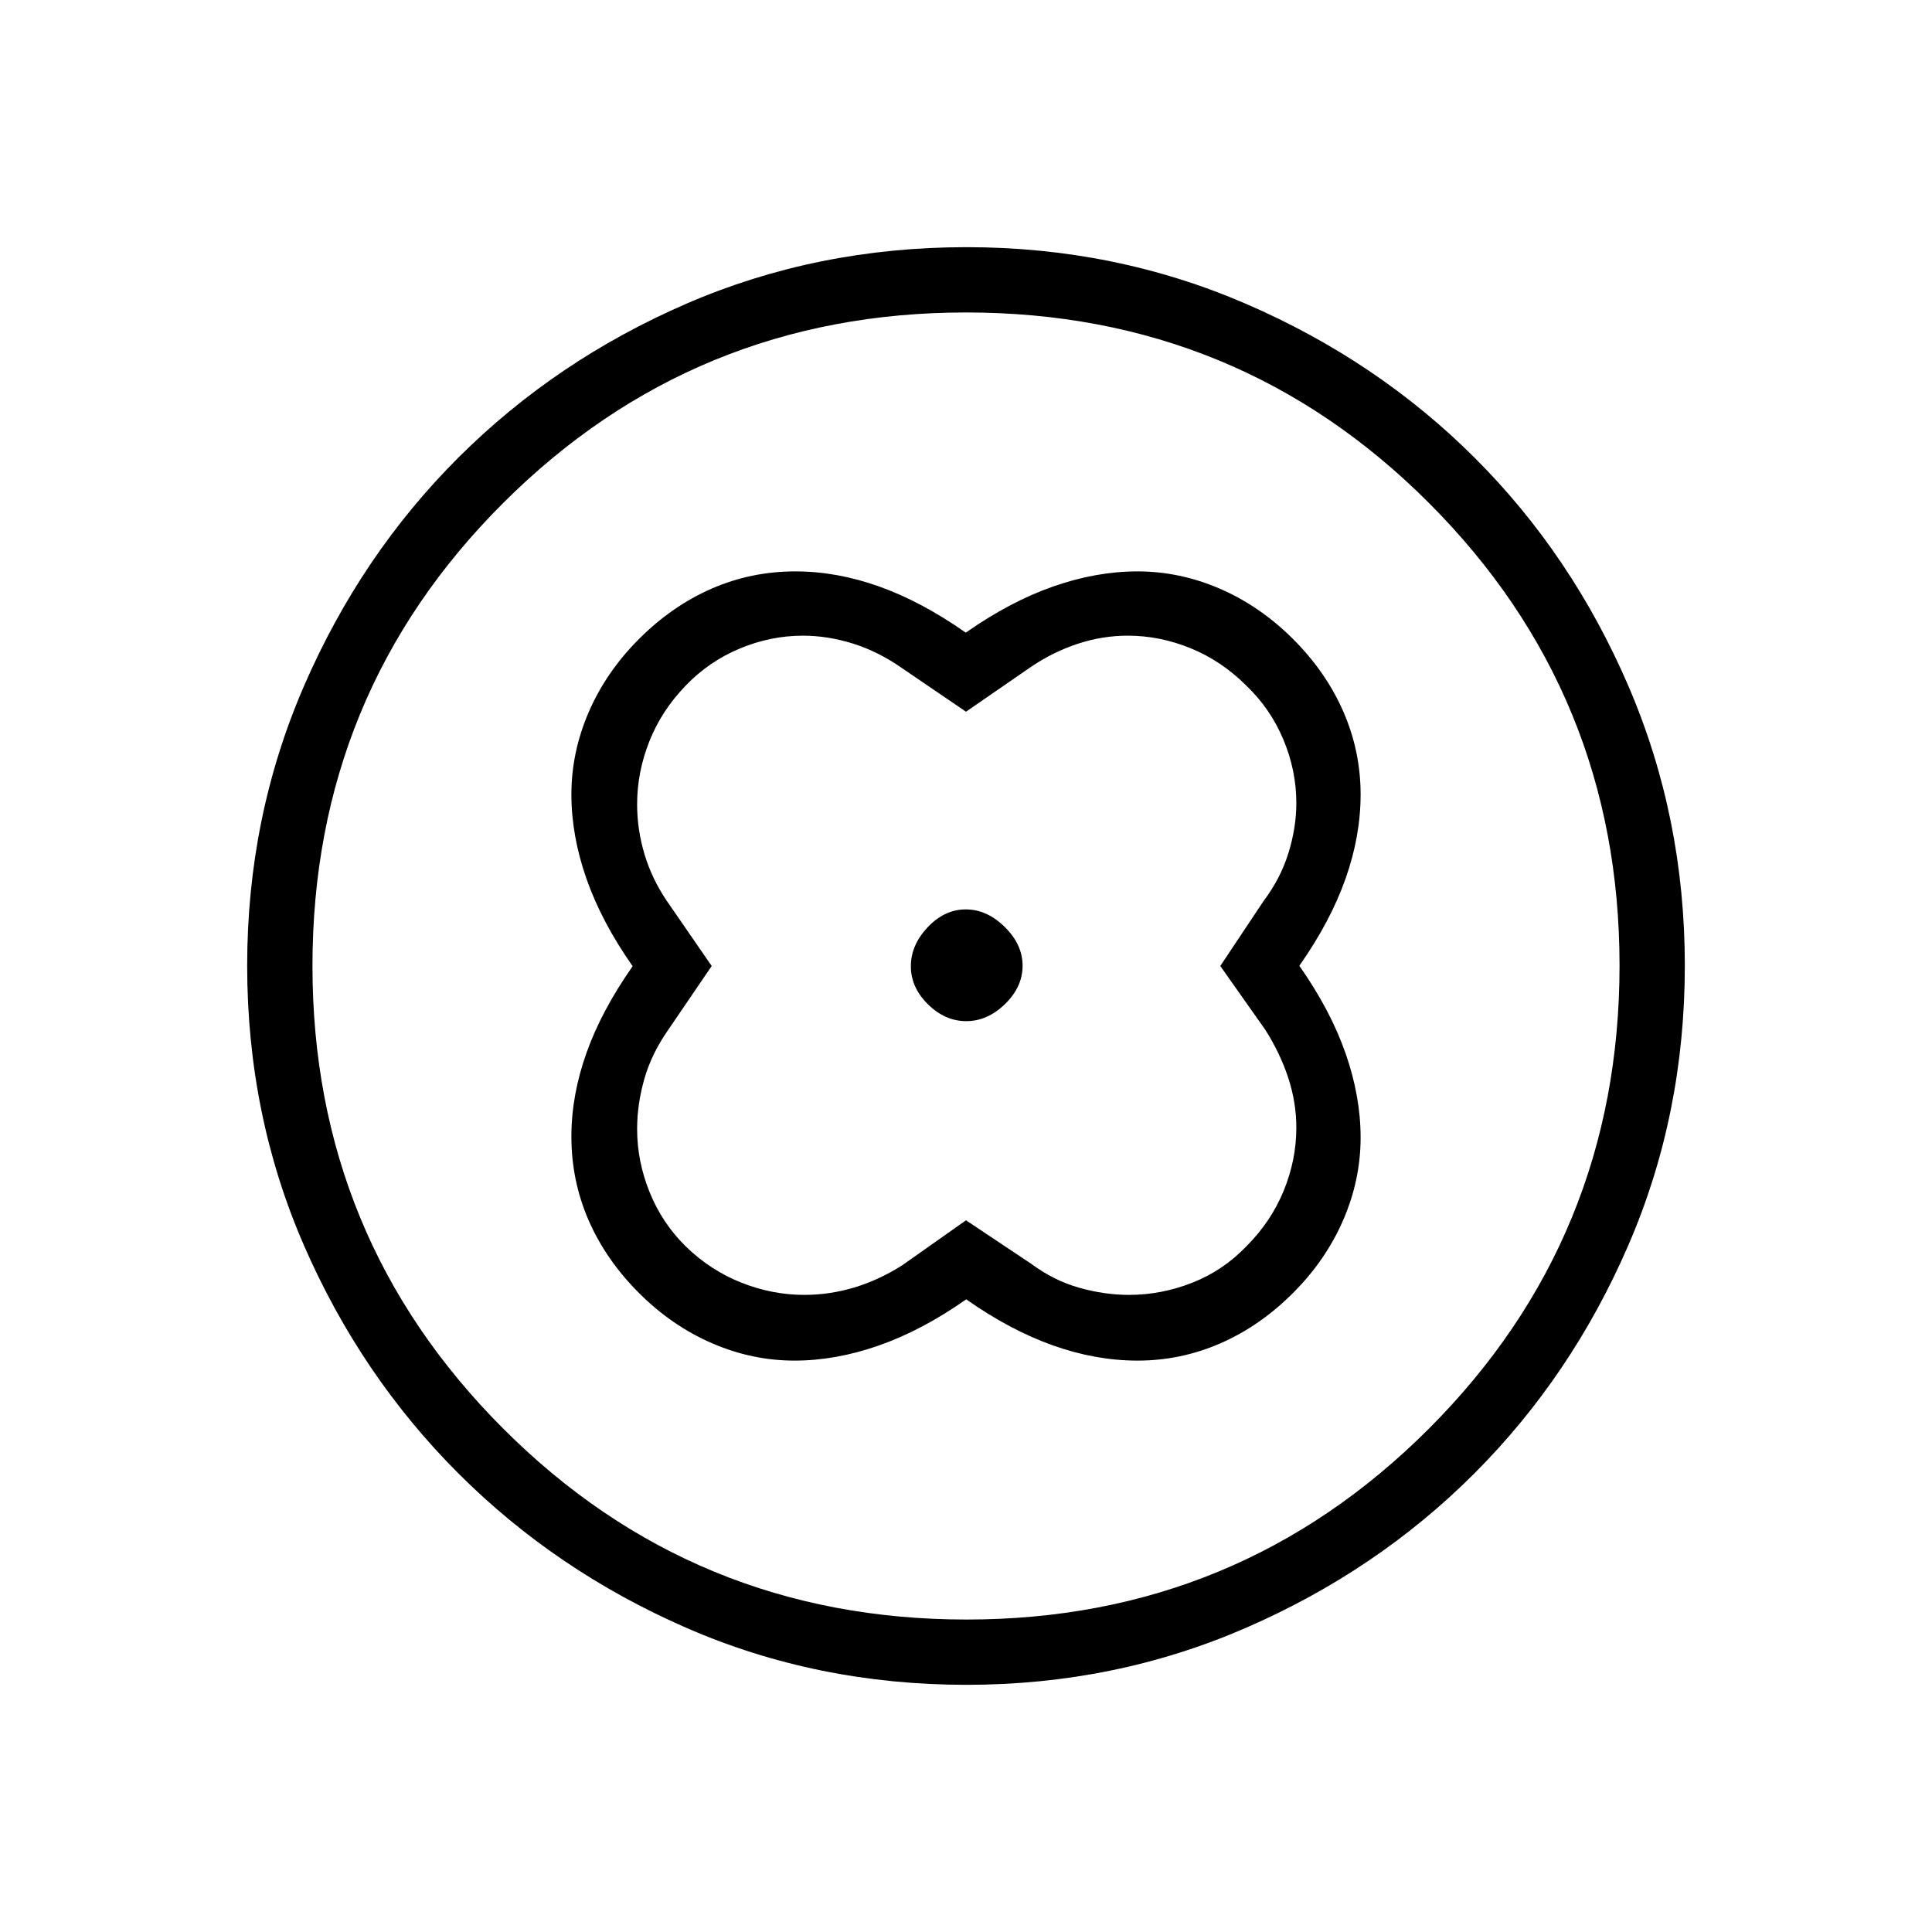 <svg xmlns="http://www.w3.org/2000/svg" height="40" viewBox="0 -960 960 960" width="40"><path d="M479.89-645.64q-22.04-15.46-43.08-22.95-21.04-7.49-41.55-7.49-22 0-41.64 8.57-19.65 8.56-36.11 25.02-16.3 16.31-24.95 36.26-8.64 19.95-8.64 41 0 20.46 7.49 41.88 7.49 21.41 22.95 43.46-15.46 22.04-22.95 43.08-7.49 21.04-7.49 41.55 0 22 8.57 41.64 8.56 19.65 25.02 36.11 16.31 16.3 36.26 24.95 19.95 8.64 41 8.64 20.46 0 41.88-7.49 21.41-7.49 43.46-22.95 22.04 15.46 43.25 22.95 21.2 7.49 41.88 7.49 21.48 0 41.13-8.57 19.66-8.56 36.12-25.02 16.3-16.31 24.95-36.26 8.64-19.95 8.64-41 0-20.46-7.49-41.88-7.49-21.41-22.95-43.46 15.46-22.04 22.95-43.25 7.49-21.2 7.49-41.88 0-21.48-8.57-41.13-8.56-19.66-25.02-36.12-16.31-16.3-36.26-24.95-19.95-8.64-41-8.64-20.46 0-41.88 7.49-21.41 7.49-43.46 22.95Zm.11 292-31.73 22.38q-11.69 7.4-23.9 11.04-12.21 3.64-24.74 3.64-15.94 0-31.28-6.09-15.35-6.09-27.65-18.03-11.68-11.53-17.9-26.88-6.22-15.34-6.22-31.41 0-12.25 3.57-24.84 3.58-12.59 11.88-24.44L353.64-480l-22.38-32.45q-7.4-10.97-11.04-23.18-3.64-12.21-3.64-24.74 0-15.94 6.09-31.28 6.09-15.35 18.03-27.65 11.53-12.04 26.88-18.44 15.34-6.4 31.41-6.4 12.25 0 24.84 3.93 12.59 3.94 24.44 12.24L480-606.36l32.45-22.38q10.97-7.4 23.18-11.4 12.21-4 24.74-4 15.94 0 31.28 6.27Q607-631.6 619.3-619.3q12.04 11.53 18.44 26.88 6.4 15.34 6.4 31.41 0 12.25-3.93 24.9-3.94 12.66-12.24 23.66L606.36-480l22.38 31.73q7.4 11.69 11.4 23.9 4 12.21 4 24.74 0 15.94-6.27 31.28Q631.6-353 619.3-340.7q-11.53 12.04-26.88 18.08-15.34 6.04-31.41 6.04-12.25 0-24.84-3.57-12.59-3.58-23.84-11.93L480-353.64Zm.13-98.96q10.54 0 19.26-8.5 8.73-8.49 8.73-19.03 0-10.54-8.86-19.26-8.85-8.73-19.39-8.73-10.54 0-18.9 8.86-8.37 8.85-8.37 19.39 0 10.54 8.5 18.9 8.49 8.37 19.03 8.37Zm.14 329.78q-74.31 0-139.19-28.3-64.88-28.31-113.37-76.81-48.49-48.51-76.69-113.27-28.2-64.76-28.2-139.04 0-73.85 28.3-139.04 28.31-65.18 76.81-113.51 48.51-48.33 113.27-76.36 64.76-28.03 139.04-28.03 73.85 0 139.04 28.22 65.19 28.21 113.51 76.47 48.33 48.26 76.36 113.38 28.03 65.13 28.03 138.84 0 74.31-28.14 139.19-28.13 64.88-76.47 113.25-48.34 48.37-113.46 76.69-65.13 28.32-138.84 28.32Zm.02-32.44q134.9 0 229.68-94.8 94.77-94.81 94.77-230.23 0-134.9-94.6-229.68-94.6-94.77-230.09-94.77-135.09 0-229.94 94.6t-94.85 230.09q0 135.09 94.8 229.94 94.81 94.85 230.23 94.85ZM480-480Z"/></svg>